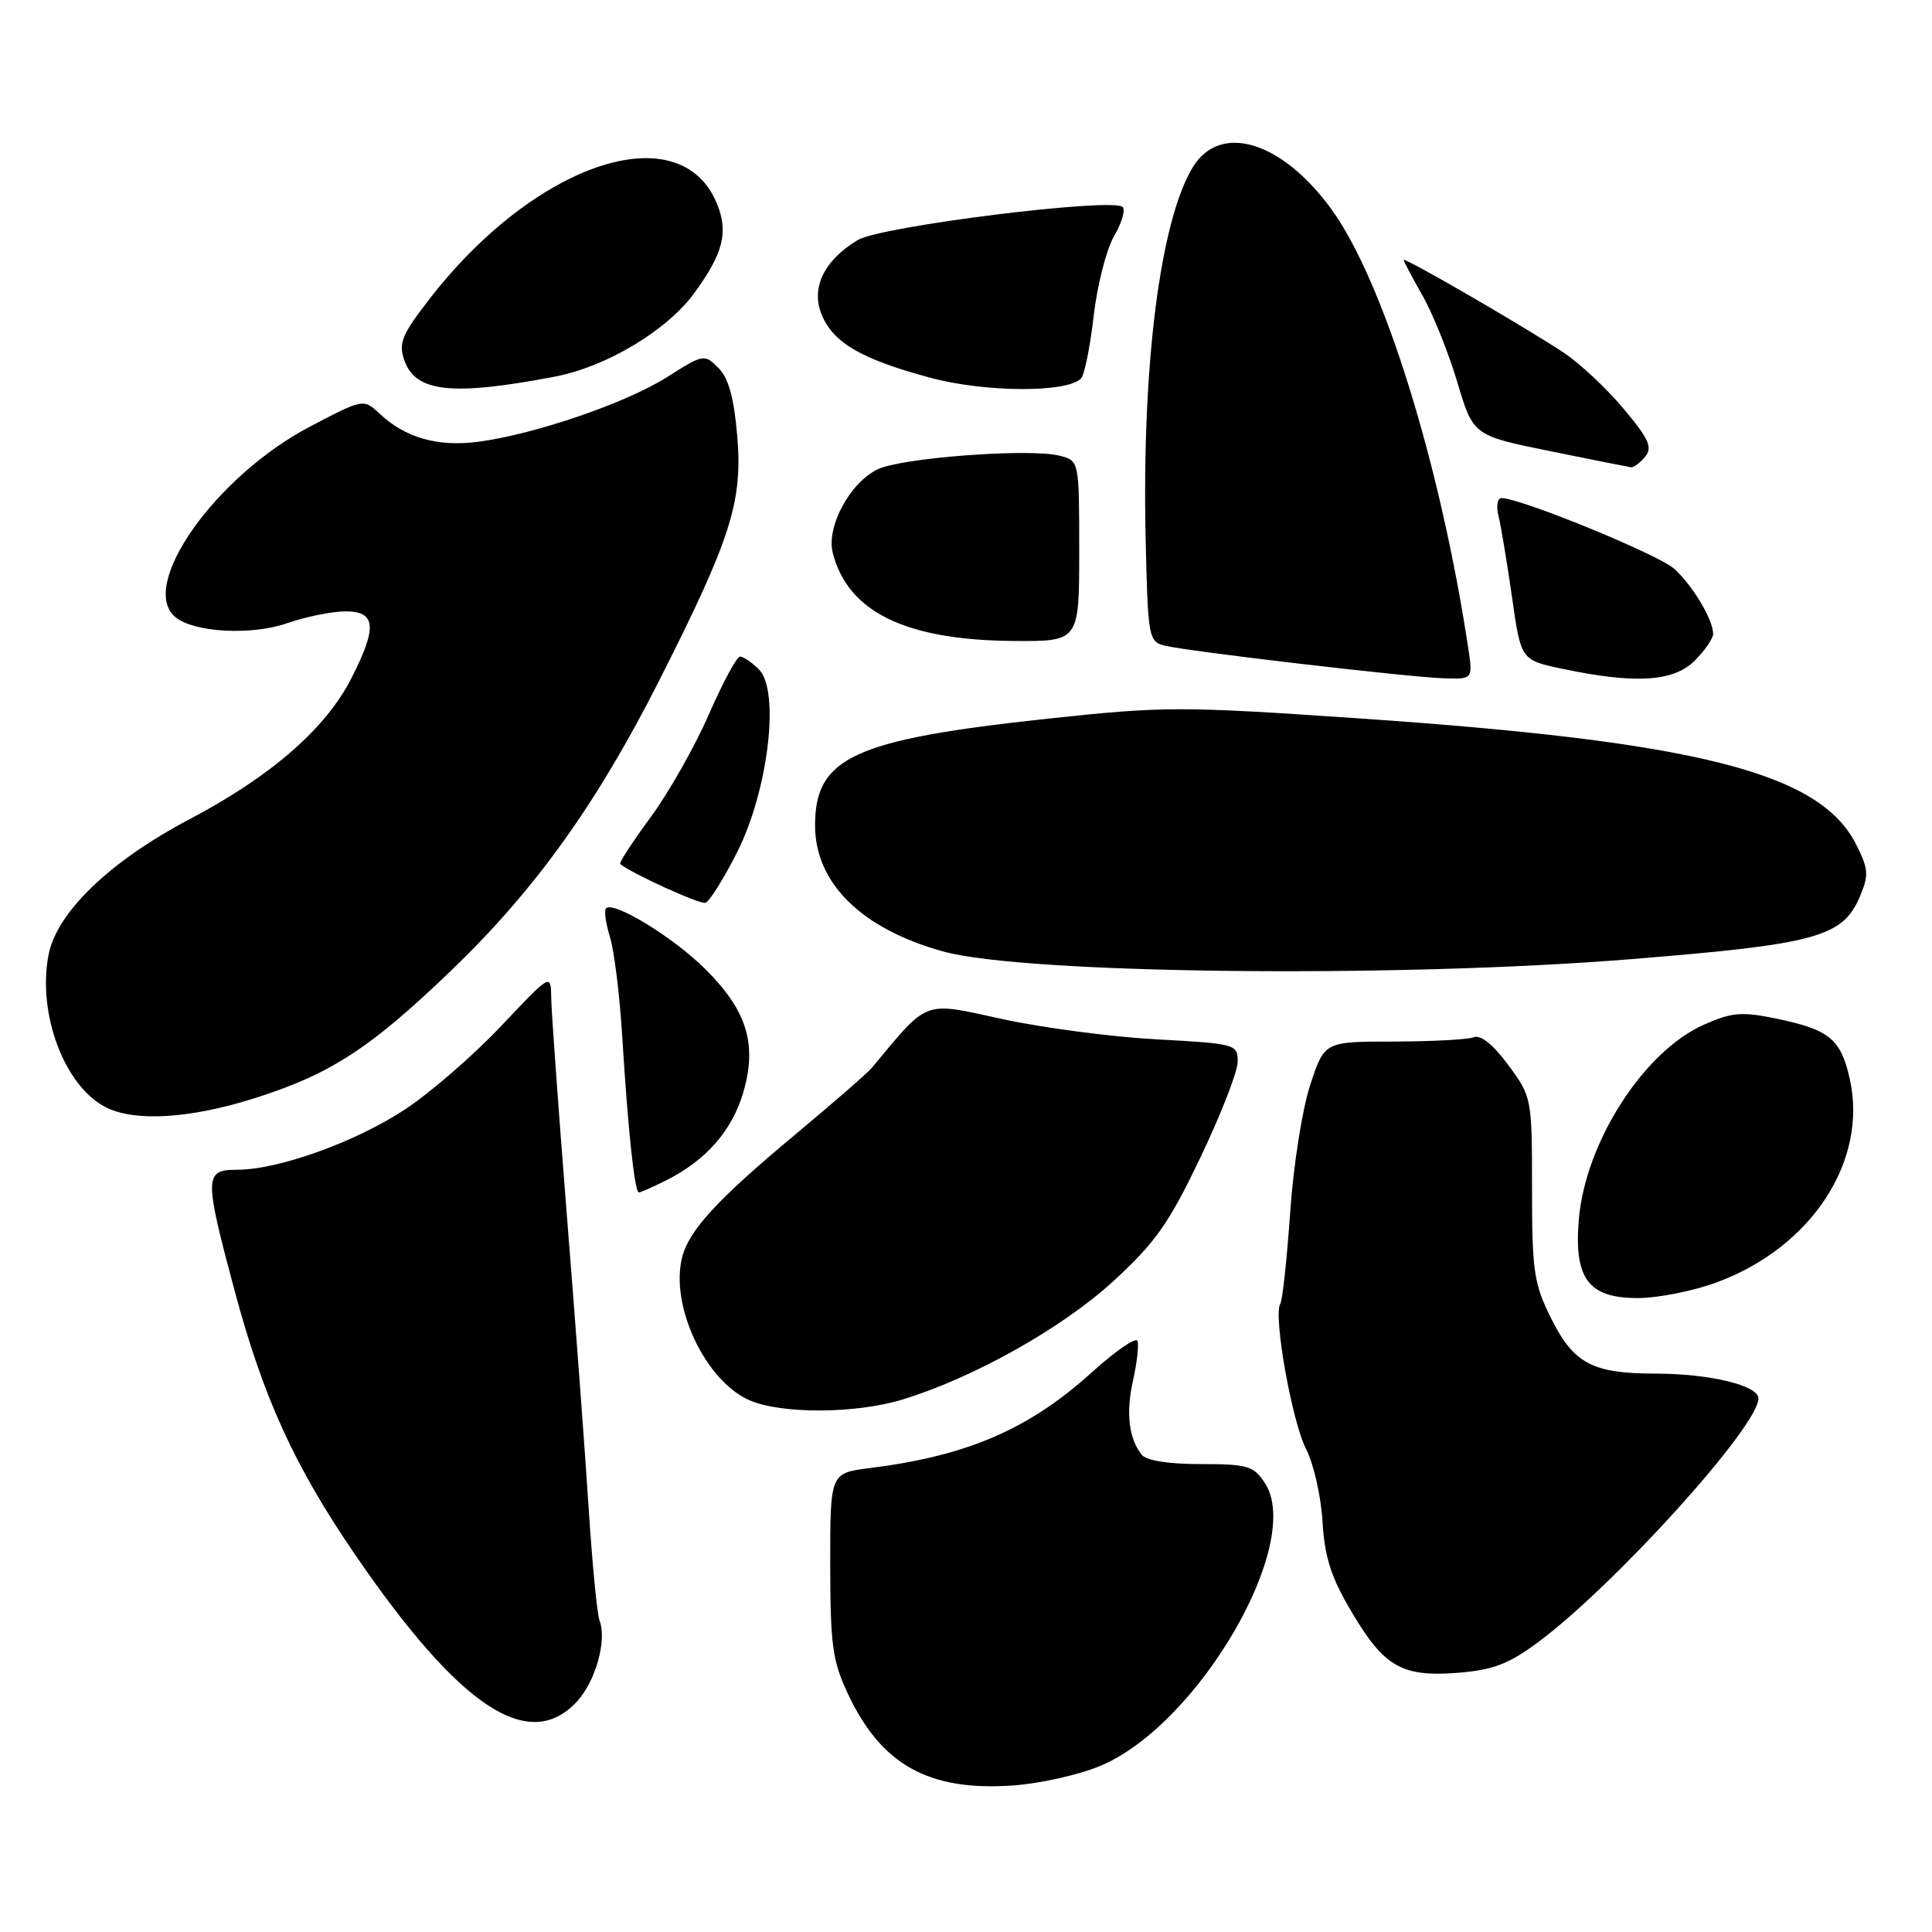 <?xml version="1.0" encoding="UTF-8" standalone="no"?>
<!DOCTYPE svg PUBLIC "-//W3C//DTD SVG 1.1//EN" "http://www.w3.org/Graphics/SVG/1.1/DTD/svg11.dtd" >
<svg xmlns="http://www.w3.org/2000/svg" xmlns:xlink="http://www.w3.org/1999/xlink" version="1.1" viewBox="0 0 256 256">
 <g >
 <path fill="currentColor"
d=" M 145.96 233.92 C 158.92 228.35 172.77 204.41 167.61 196.52 C 166.11 194.23 165.32 194.00 159.10 194.00 C 154.80 194.00 151.88 193.53 151.27 192.75 C 149.56 190.57 149.17 187.18 150.14 182.89 C 150.65 180.59 150.92 178.26 150.73 177.69 C 150.54 177.13 147.84 178.98 144.72 181.80 C 136.35 189.38 128.21 192.90 115.25 194.53 C 110.00 195.19 110.00 195.19 110.01 207.34 C 110.02 218.02 110.31 220.11 112.38 224.50 C 116.79 233.86 123.07 237.35 134.16 236.59 C 137.85 236.33 143.11 235.15 145.96 233.92 Z  M 76.44 225.47 C 78.92 222.79 80.45 217.33 79.44 214.72 C 79.12 213.86 78.47 207.16 78.00 199.83 C 77.53 192.50 76.23 175.03 75.11 161.00 C 74.00 146.97 73.06 134.03 73.04 132.23 C 73.00 128.96 73.00 128.96 66.38 135.98 C 62.73 139.84 57.00 144.81 53.63 147.03 C 47.03 151.36 36.87 155.00 31.39 155.00 C 27.06 155.00 27.04 155.91 31.08 171.00 C 34.90 185.24 39.03 194.28 47.06 206.01 C 60.93 226.26 70.09 232.32 76.44 225.47 Z  M 203.73 217.66 C 213.89 210.13 233.00 189.01 233.00 185.31 C 233.00 183.57 226.54 182.01 219.30 182.01 C 210.99 182.00 208.52 180.68 205.51 174.65 C 203.25 170.10 203.00 168.43 203.00 157.50 C 203.00 145.51 202.97 145.35 199.87 141.14 C 197.88 138.43 196.21 137.09 195.29 137.44 C 194.49 137.75 189.71 138.00 184.67 138.01 C 175.50 138.01 175.50 138.01 173.61 143.76 C 172.56 146.93 171.37 154.51 170.95 160.70 C 170.52 166.86 169.94 172.29 169.64 172.77 C 168.69 174.31 171.20 188.40 173.06 192.00 C 174.06 193.93 175.04 198.25 175.24 201.61 C 175.53 206.39 176.37 208.99 179.10 213.60 C 183.43 220.91 185.77 222.24 193.23 221.65 C 197.82 221.28 199.92 220.48 203.73 217.66 Z  M 119.50 185.47 C 128.90 182.62 140.69 176.02 147.49 169.79 C 153.10 164.65 154.86 162.15 159.05 153.39 C 161.77 147.71 164.00 141.99 164.00 140.68 C 164.00 138.36 163.74 138.29 153.25 137.72 C 147.34 137.40 138.12 136.19 132.76 135.02 C 122.19 132.71 123.11 132.37 115.50 141.52 C 114.95 142.18 110.38 146.16 105.34 150.36 C 95.02 158.96 91.28 163.03 90.38 166.63 C 88.77 173.04 93.48 183.00 99.31 185.54 C 103.54 187.38 113.30 187.34 119.50 185.47 Z  M 227.59 169.88 C 240.11 165.20 247.53 153.78 245.10 142.95 C 243.92 137.68 242.40 136.43 235.41 134.98 C 230.79 134.02 229.50 134.13 225.79 135.77 C 217.80 139.30 210.05 151.38 209.20 161.61 C 208.55 169.43 210.48 172.00 216.99 172.00 C 219.70 172.00 224.48 171.05 227.59 169.88 Z  M 88.30 156.39 C 93.56 153.73 96.96 149.86 98.46 144.84 C 100.36 138.41 99.02 133.97 93.52 128.47 C 89.31 124.25 81.31 119.35 80.30 120.36 C 80.03 120.64 80.26 122.36 80.83 124.18 C 81.39 126.01 82.13 132.00 82.46 137.50 C 83.22 149.85 84.09 158.00 84.66 158.00 C 84.90 158.00 86.54 157.27 88.30 156.39 Z  M 33.70 145.53 C 43.81 142.34 49.10 138.89 59.92 128.47 C 70.97 117.82 79.10 106.47 87.35 90.17 C 96.85 71.40 98.42 66.49 97.69 57.80 C 97.26 52.69 96.54 50.10 95.19 48.75 C 93.33 46.89 93.21 46.91 88.40 49.96 C 82.97 53.41 70.82 57.56 63.35 58.54 C 58.00 59.23 53.73 58.02 50.33 54.84 C 48.16 52.81 48.16 52.81 41.05 56.54 C 28.51 63.13 18.26 77.67 23.25 81.78 C 25.71 83.81 33.32 84.22 38.01 82.59 C 40.48 81.73 43.96 81.02 45.75 81.01 C 49.82 81.00 50.02 83.06 46.60 89.80 C 43.19 96.53 35.97 102.83 25.12 108.55 C 14.53 114.13 7.48 120.92 6.42 126.58 C 4.95 134.40 8.56 143.95 14.03 146.72 C 17.88 148.67 25.17 148.23 33.70 145.53 Z  M 216.03 127.10 C 240.83 125.10 244.18 124.17 246.48 118.71 C 247.65 115.93 247.58 115.10 245.91 111.82 C 241.07 102.33 224.81 98.24 179.78 95.17 C 156.40 93.57 154.18 93.58 138.83 95.23 C 113.11 98.00 108.00 100.35 108.00 109.38 C 108.01 117.03 114.17 123.09 125.00 126.08 C 135.76 129.06 184.95 129.61 216.03 127.10 Z  M 97.67 112.93 C 101.80 104.76 103.38 91.52 100.56 88.70 C 99.62 87.76 98.50 87.00 98.06 87.00 C 97.63 87.00 95.76 90.46 93.92 94.68 C 92.08 98.90 88.61 105.02 86.22 108.28 C 83.82 111.53 82.00 114.32 82.18 114.48 C 83.52 115.65 92.70 119.85 93.46 119.63 C 93.99 119.48 95.88 116.47 97.67 112.93 Z  M 194.53 85.75 C 190.81 61.27 183.28 37.15 176.41 27.71 C 169.84 18.68 161.67 16.21 158.05 22.16 C 153.73 29.27 151.30 48.36 151.80 71.24 C 152.10 84.49 152.19 85.01 154.33 85.55 C 157.38 86.31 186.60 89.73 191.34 89.88 C 195.18 90.00 195.18 90.00 194.53 85.75 Z  M 224.55 87.55 C 225.90 86.20 227.00 84.60 227.00 84.00 C 227.00 82.12 224.30 77.60 221.85 75.37 C 219.76 73.48 201.49 66.00 198.96 66.00 C 198.41 66.00 198.23 67.07 198.56 68.38 C 198.89 69.70 199.69 74.52 200.35 79.12 C 201.53 87.46 201.53 87.46 207.02 88.62 C 216.65 90.65 221.75 90.34 224.55 87.55 Z  M 143.00 73.02 C 143.00 61.04 143.00 61.04 140.38 60.38 C 136.41 59.38 119.51 60.65 116.31 62.18 C 112.63 63.94 109.48 69.78 110.34 73.23 C 112.31 81.07 119.97 84.82 134.25 84.93 C 143.00 85.00 143.00 85.00 143.00 73.02 Z  M 217.99 60.52 C 219.00 59.30 218.50 58.18 215.16 54.19 C 212.93 51.52 209.39 48.20 207.30 46.80 C 202.37 43.50 186.00 34.01 186.00 34.45 C 186.00 34.64 187.12 36.75 188.48 39.15 C 189.85 41.54 191.92 46.70 193.09 50.60 C 195.21 57.71 195.21 57.71 205.35 59.77 C 210.93 60.91 215.78 61.87 216.13 61.92 C 216.47 61.96 217.31 61.33 217.99 60.52 Z  M 73.50 49.91 C 80.38 48.60 88.43 43.76 92.04 38.78 C 95.86 33.51 96.55 30.74 94.98 26.94 C 90.08 15.12 70.84 21.56 56.83 39.72 C 53.22 44.39 52.78 45.49 53.59 47.77 C 55.07 51.98 59.91 52.50 73.50 49.91 Z  M 143.24 50.16 C 143.69 49.71 144.44 46.00 144.91 41.92 C 145.38 37.84 146.59 33.07 147.61 31.31 C 148.63 29.56 149.15 27.81 148.76 27.43 C 147.47 26.14 116.74 29.97 113.67 31.80 C 109.19 34.48 107.41 38.16 108.88 41.70 C 110.42 45.43 114.12 47.58 123.22 50.04 C 130.48 52.00 141.33 52.07 143.24 50.16 Z "/>
</g>
</svg>